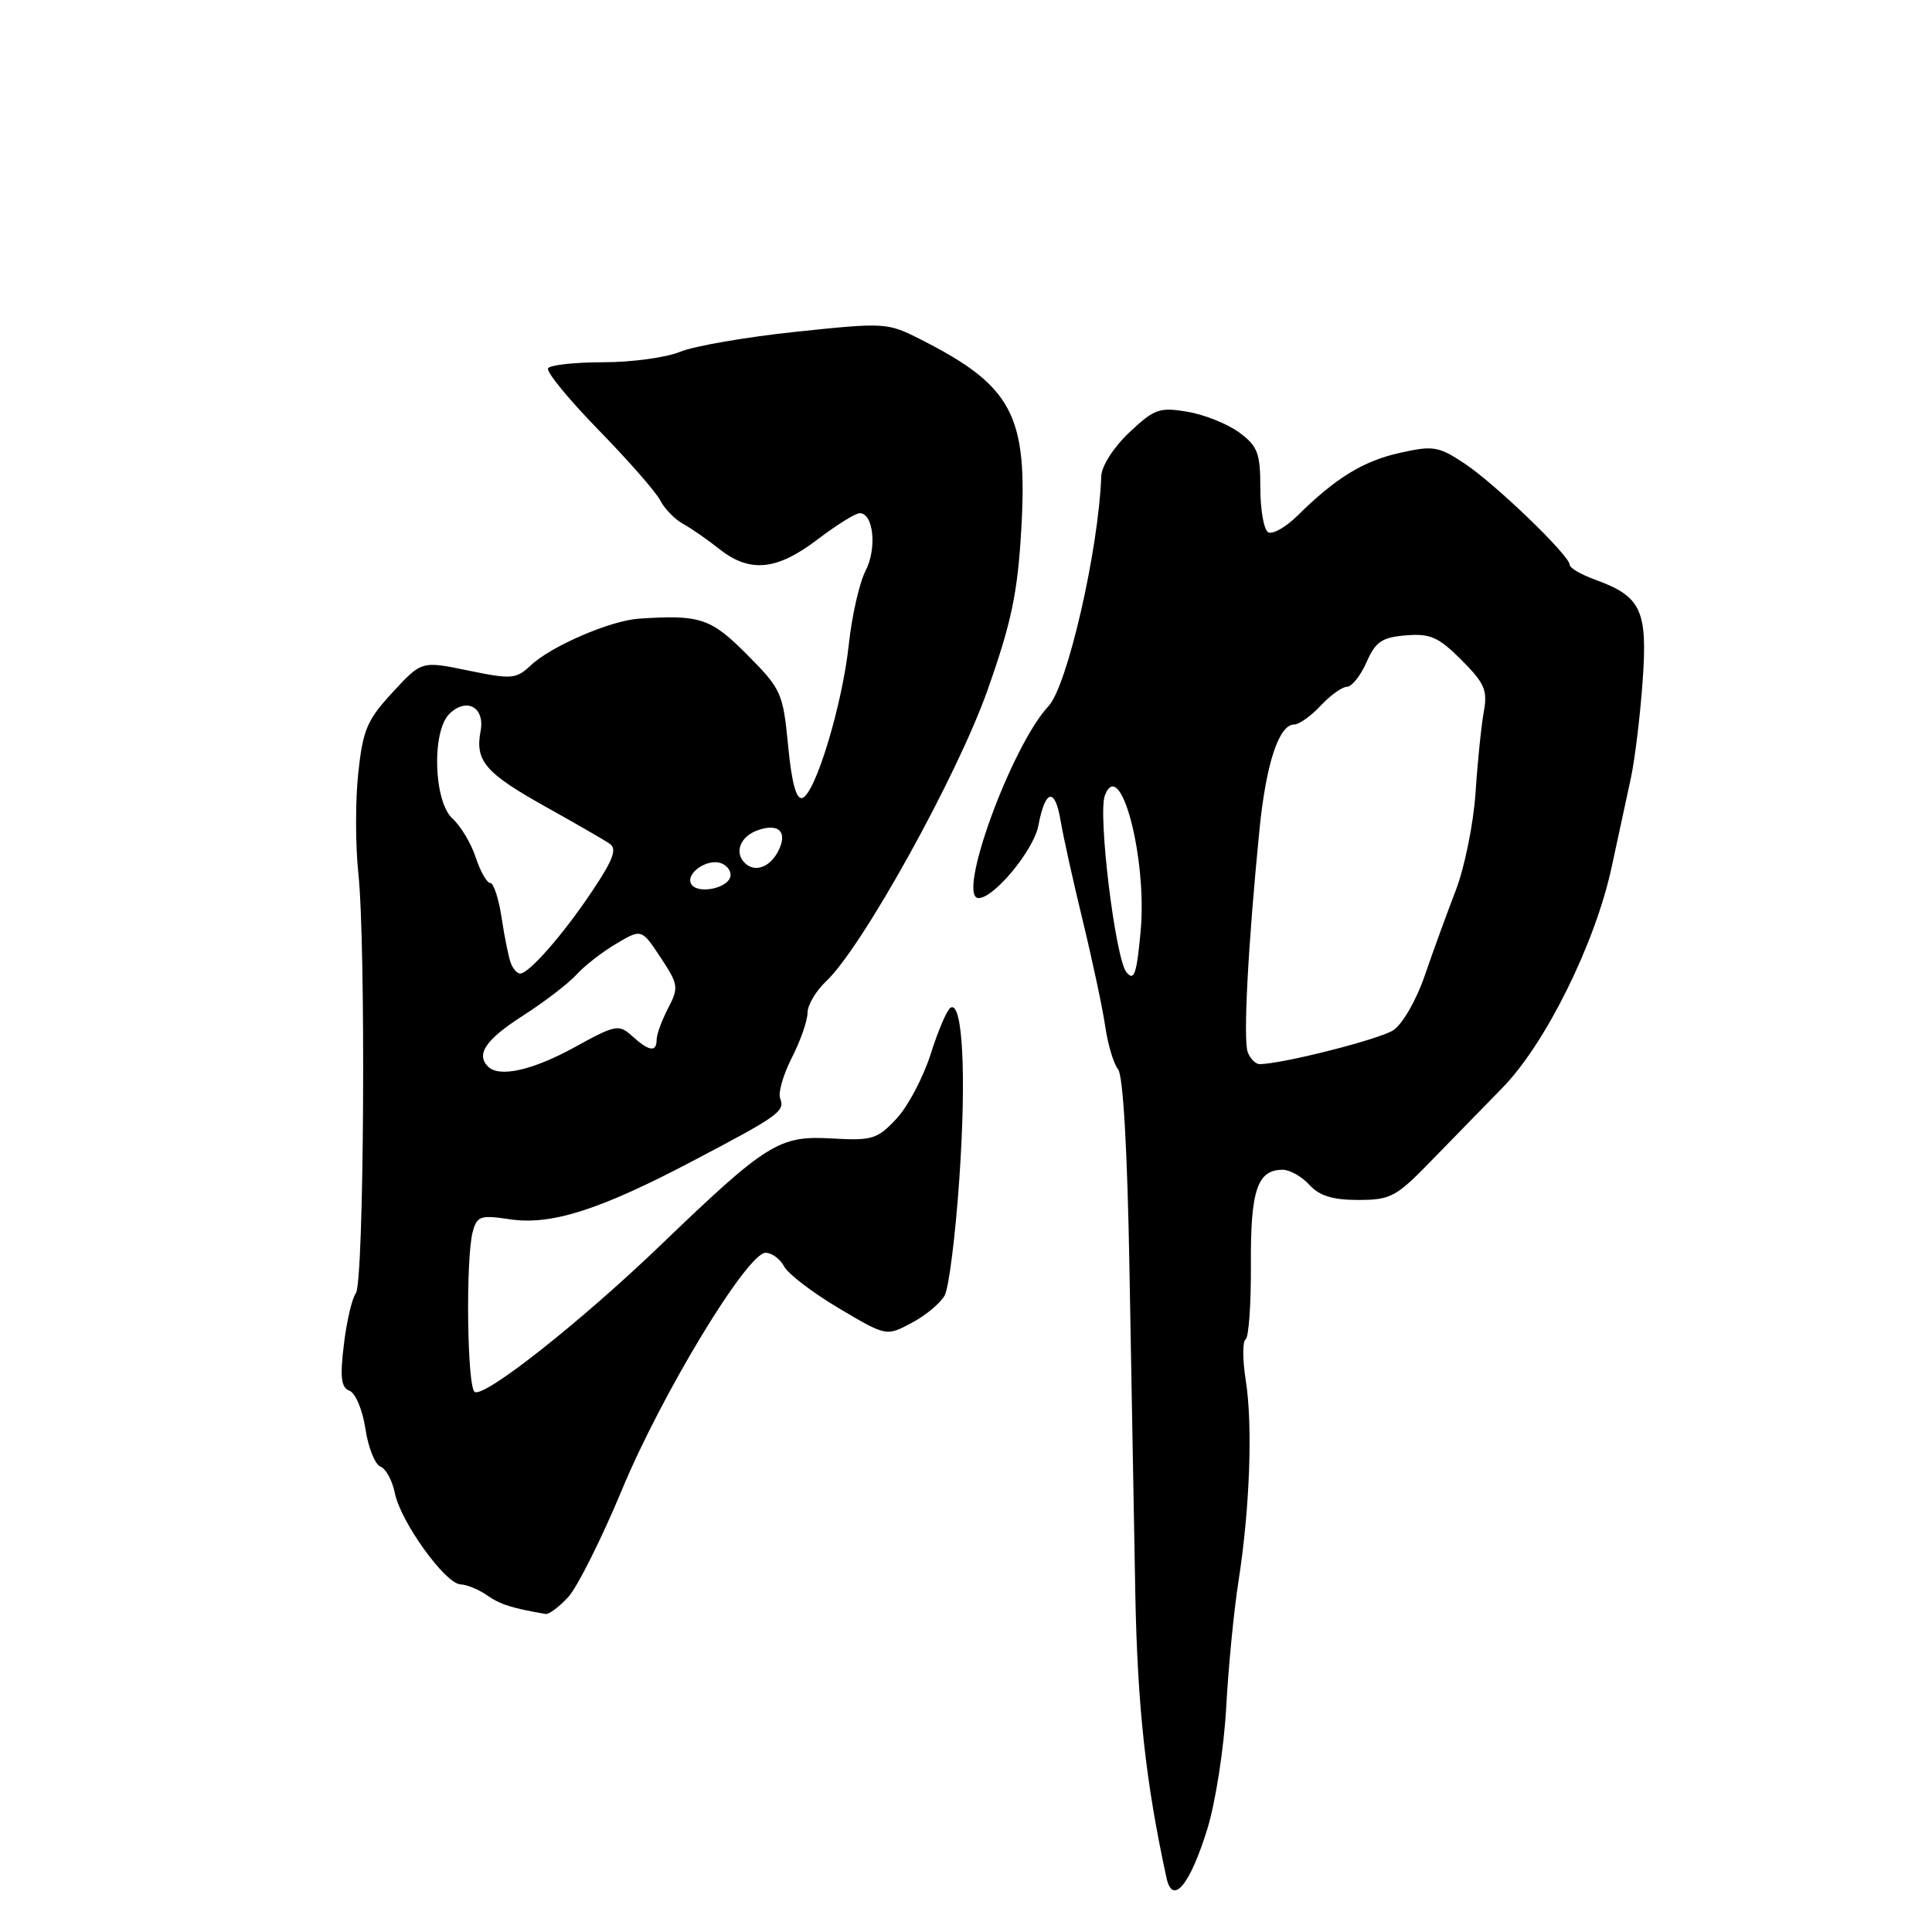<?xml version="1.0" encoding="UTF-8" standalone="no"?>
<!DOCTYPE svg PUBLIC "-//W3C//DTD SVG 1.1//EN" "http://www.w3.org/Graphics/SVG/1.1/DTD/svg11.dtd" >
<svg xmlns="http://www.w3.org/2000/svg" xmlns:xlink="http://www.w3.org/1999/xlink" version="1.1" viewBox="0 0 256 256">
 <g >
 <path fill="currentColor"
d=" M 159.98 242.34 C 161.07 238.80 162.19 231.56 162.48 226.21 C 162.77 220.87 163.50 213.35 164.11 209.50 C 165.61 199.89 166.01 188.85 165.07 182.91 C 164.64 180.18 164.63 177.73 165.05 177.47 C 165.47 177.21 165.78 172.74 165.75 167.54 C 165.69 157.71 166.60 155.00 169.97 155.00 C 170.91 155.00 172.50 155.90 173.50 157.00 C 174.82 158.45 176.58 159.00 179.96 159.00 C 184.25 159.00 185.01 158.59 189.56 153.90 C 192.28 151.10 196.56 146.71 199.07 144.15 C 204.75 138.36 211.34 125.09 213.53 115.00 C 214.42 110.88 215.59 105.47 216.12 103.00 C 216.64 100.53 217.34 94.77 217.66 90.22 C 218.33 80.86 217.47 79.02 211.36 76.81 C 209.51 76.14 208.00 75.26 208.00 74.85 C 208.00 73.62 198.11 64.10 194.05 61.41 C 190.61 59.13 189.89 59.02 185.51 60.00 C 180.63 61.09 177.01 63.31 171.92 68.33 C 170.35 69.88 168.59 70.87 168.03 70.52 C 167.46 70.17 167.00 67.52 167.00 64.63 C 167.00 60.04 166.65 59.12 164.21 57.31 C 162.67 56.17 159.58 54.94 157.35 54.56 C 153.64 53.93 152.95 54.18 149.64 57.30 C 147.55 59.28 145.96 61.75 145.92 63.12 C 145.57 72.86 141.43 90.91 138.93 93.57 C 134.02 98.81 126.66 119.00 129.67 119.00 C 131.73 119.00 136.98 112.63 137.59 109.40 C 138.49 104.58 139.79 104.28 140.53 108.72 C 140.88 110.80 142.20 116.78 143.47 122.00 C 144.74 127.22 146.08 133.50 146.44 135.95 C 146.79 138.40 147.57 140.98 148.15 141.69 C 148.82 142.49 149.39 152.46 149.66 168.24 C 149.90 182.13 150.25 201.38 150.43 211.00 C 150.72 226.21 151.81 236.16 154.57 248.84 C 155.38 252.55 157.68 249.78 159.98 242.34 Z  M 75.30 211.61 C 76.51 210.29 79.72 203.88 82.43 197.36 C 87.72 184.63 99.02 166.00 101.45 166.00 C 102.26 166.00 103.37 166.81 103.90 167.81 C 104.43 168.81 107.70 171.30 111.15 173.35 C 117.44 177.08 117.44 177.08 120.80 175.29 C 122.66 174.31 124.63 172.66 125.18 171.64 C 125.73 170.62 126.61 163.64 127.12 156.14 C 128.07 142.42 127.55 132.54 125.95 133.53 C 125.47 133.83 124.29 136.59 123.32 139.67 C 122.34 142.75 120.31 146.60 118.79 148.23 C 116.24 150.96 115.57 151.16 110.18 150.85 C 103.23 150.45 101.61 151.46 87.50 165.02 C 76.95 175.15 64.19 185.23 62.90 184.44 C 61.89 183.82 61.69 166.78 62.64 163.21 C 63.20 161.13 63.66 160.98 67.56 161.56 C 73.05 162.38 79.48 160.33 92.00 153.73 C 103.29 147.79 104.03 147.25 103.37 145.52 C 103.09 144.79 103.79 142.37 104.93 140.14 C 106.07 137.91 107.00 135.24 107.00 134.21 C 107.00 133.19 108.11 131.30 109.47 130.02 C 114.23 125.56 126.82 102.84 130.84 91.48 C 134.02 82.49 134.83 78.64 135.32 70.24 C 136.21 55.02 134.17 51.15 122.00 44.98 C 117.59 42.74 117.27 42.72 105.50 43.96 C 98.90 44.65 91.98 45.85 90.13 46.61 C 88.27 47.38 83.69 48.00 79.94 48.00 C 76.19 48.00 72.89 48.36 72.62 48.80 C 72.35 49.25 75.35 52.91 79.29 56.95 C 83.23 60.99 86.92 65.19 87.48 66.30 C 88.04 67.40 89.40 68.80 90.49 69.40 C 91.59 70.01 93.76 71.51 95.32 72.75 C 99.34 75.94 102.94 75.59 108.30 71.50 C 110.82 69.58 113.35 68.00 113.92 68.00 C 115.75 68.00 116.22 72.68 114.69 75.64 C 113.87 77.21 112.88 81.61 112.47 85.40 C 111.62 93.37 108.05 105.17 106.32 105.73 C 105.52 106.00 104.90 103.75 104.43 98.81 C 103.75 91.80 103.53 91.31 99.00 86.75 C 94.19 81.90 92.77 81.43 84.63 81.98 C 80.87 82.24 73.07 85.60 70.37 88.13 C 68.38 89.99 67.83 90.04 62.05 88.85 C 55.86 87.57 55.86 87.57 52.02 91.74 C 48.64 95.39 48.08 96.71 47.47 102.45 C 47.08 106.05 47.09 112.01 47.48 115.69 C 48.50 125.22 48.24 170.00 47.15 171.36 C 46.66 171.99 45.94 175.03 45.57 178.12 C 45.03 182.53 45.20 183.86 46.32 184.29 C 47.11 184.59 48.05 186.86 48.42 189.33 C 48.79 191.80 49.69 194.05 50.41 194.33 C 51.13 194.60 51.99 196.19 52.32 197.84 C 53.08 201.64 58.99 209.86 61.03 209.94 C 61.87 209.97 63.46 210.63 64.56 211.40 C 66.27 212.60 67.85 213.10 72.30 213.86 C 72.74 213.94 74.09 212.92 75.30 211.61 Z  M 165.33 139.41 C 164.71 137.79 165.37 125.24 166.88 110.00 C 167.75 101.21 169.46 96.00 171.49 96.00 C 172.13 96.00 173.71 94.88 175.00 93.50 C 176.29 92.12 177.86 91.00 178.49 91.00 C 179.12 91.00 180.28 89.54 181.07 87.75 C 182.27 85.02 183.11 84.45 186.29 84.19 C 189.51 83.92 190.61 84.41 193.65 87.45 C 196.71 90.51 197.13 91.48 196.62 94.26 C 196.29 96.04 195.79 100.88 195.52 105.00 C 195.25 109.12 194.06 114.97 192.89 118.00 C 191.72 121.03 189.87 126.11 188.78 129.29 C 187.68 132.51 185.83 135.72 184.62 136.51 C 182.77 137.72 169.84 141.00 166.90 141.00 C 166.37 141.00 165.66 140.29 165.33 139.41 Z  M 149.26 128.83 C 147.79 127.04 145.45 107.88 146.40 105.40 C 148.44 100.09 152.03 113.73 151.14 123.41 C 150.61 129.09 150.28 130.06 149.26 128.83 Z  M 64.67 141.33 C 63.03 139.70 64.37 137.74 69.25 134.61 C 72.14 132.76 75.35 130.29 76.39 129.14 C 77.43 127.98 79.80 126.14 81.65 125.05 C 85.01 123.06 85.01 123.06 87.53 126.87 C 89.90 130.45 89.96 130.85 88.53 133.59 C 87.70 135.19 87.01 137.06 87.01 137.75 C 87.00 139.46 86.01 139.32 83.78 137.30 C 81.99 135.68 81.59 135.76 76.07 138.80 C 70.55 141.83 66.14 142.81 64.67 141.33 Z  M 67.69 127.63 C 67.40 126.87 66.85 124.17 66.47 121.63 C 66.09 119.08 65.41 117.00 64.96 117.00 C 64.52 117.00 63.65 115.48 63.04 113.62 C 62.43 111.76 61.04 109.44 59.96 108.47 C 57.47 106.21 57.18 96.96 59.53 94.61 C 61.79 92.35 64.29 93.71 63.68 96.88 C 62.93 100.82 64.31 102.43 72.23 106.86 C 76.23 109.09 80.08 111.31 80.79 111.80 C 81.79 112.47 81.25 113.93 78.46 118.09 C 74.63 123.82 70.10 129.00 68.92 129.00 C 68.53 129.00 67.98 128.38 67.69 127.63 Z  M 91.61 117.17 C 90.74 115.77 93.72 113.68 95.57 114.39 C 96.45 114.73 96.98 115.56 96.75 116.25 C 96.25 117.78 92.41 118.47 91.61 117.17 Z  M 98.67 114.33 C 97.30 112.97 98.07 110.91 100.25 110.07 C 103.19 108.95 104.48 110.24 103.06 112.89 C 101.94 114.98 99.96 115.63 98.67 114.33 Z "/>
</g>
</svg>